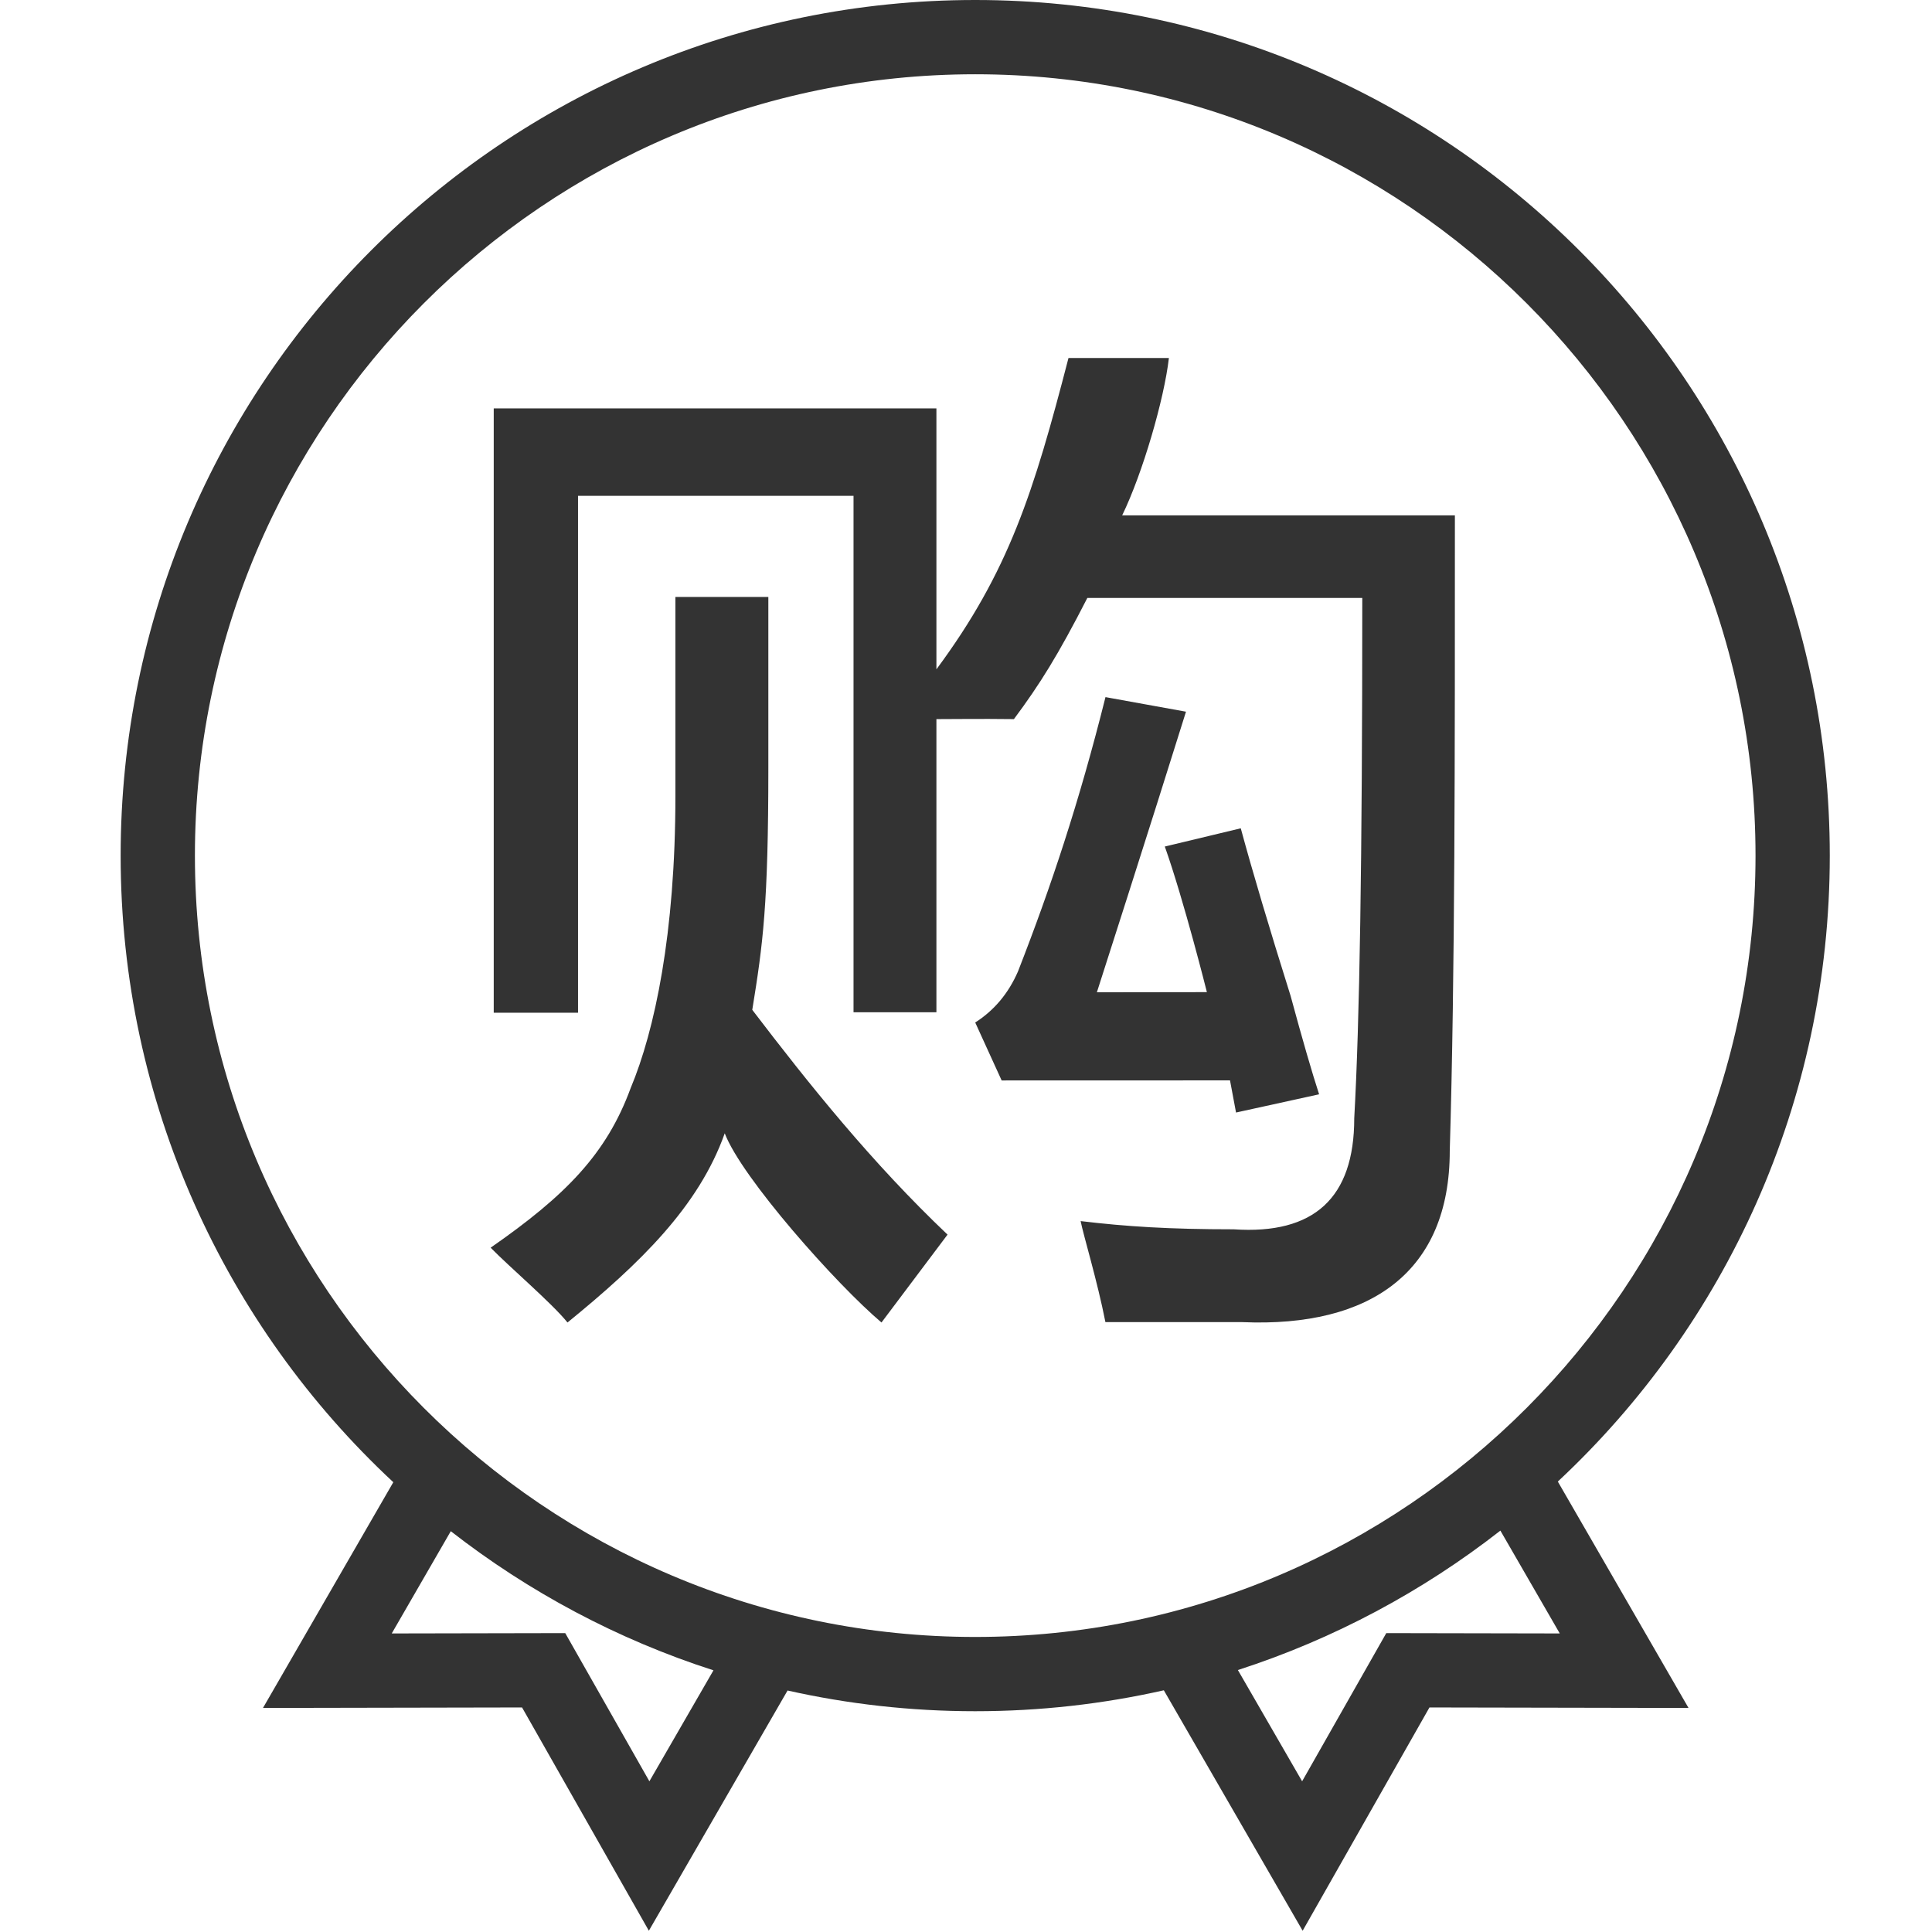 <?xml version="1.0" standalone="no"?><!DOCTYPE svg PUBLIC "-//W3C//DTD SVG 1.1//EN" "http://www.w3.org/Graphics/SVG/1.1/DTD/svg11.dtd"><svg class="icon" width="200px" height="200.00px" viewBox="0 0 1024 1024" version="1.1" xmlns="http://www.w3.org/2000/svg"><path fill="#333333" d="M969.823 453.491C969.823 203.036 767.035 0 516.886 0 266.734 0 63.946 203.036 63.946 453.491c0 131.159 55.613 249.313 144.517 332.113l-69.08 119.65 137.319-0.266 67.207 118.346 73.514-127.328c32.008 7.181 65.292 10.978 99.463 10.978 34.351 0 67.807-3.837 99.969-11.091l73.579 127.442 67.209-118.346 137.316 0.266L825.679 785.255C914.365 702.472 969.823 584.466 969.823 453.491zM344.191 944.124l-33.263-58.572-11.339-19.969-22.964 0.044-68.99 0.134 31.291-54.197c41.289 32.177 88.289 57.351 139.223 73.743L344.191 944.124zM516.886 867.622c-228.047 0-413.578-185.779-413.578-414.132S288.838 39.361 516.886 39.361c228.047 0 413.577 185.777 413.577 414.13S744.932 867.622 516.886 867.622zM826.708 865.76l-68.987-0.133-22.963-0.044-11.34 19.968-33.264 58.574-34.048-58.97c50.911-16.448 97.88-41.675 139.135-73.897L826.708 865.76zM357.976 316.415l49.26 0 0 90.38c0 72.789-2.857 93.57-8.519 128.438 30.046 39.395 63.344 81.019 103.498 119.14l-35.008 46.578c-23.755-20.06-74.095-76.696-83.082-100.274-13.762 38.764-44.855 68.948-83.337 100.274-8.341-10.326-30.835-29.509-40.74-39.65 39.716-27.608 61.415-49.684 74.195-84.546 12.78-30.505 23.73-82.047 23.73-154.703L357.974 316.415zM261.691 216.458l234.626 0 0 138.302c38.411-51.813 51.55-93.803 70.003-165.003l53.218 0c-2.509 21.896-13.953 61.194-24.763 83.396l176.347 0c0 126.379 0.096 242.456-2.722 336.866 0 63.909-41.753 93.64-109.887 90.74-28.402 0-48.503 0-72.619 0-4.264-21.788-11.742-46.31-13.137-53.554 24.122 2.887 47.079 4.358 81.145 4.358 42.589 2.887 63.873-16.68 63.873-58.831 2.833-50.839 4.262-134.896 4.262-275.801L576.311 316.93c-15.536 30.341-25.147 45.726-38.916 64.216-19.531-0.23-29.36 0-41.078 0l0 155.374-43.931 0L452.385 262.795 306.368 262.795l0 273.965-44.677 0L261.691 216.458zM617.375 448.68l40.257-9.66c6.284 23.177 15.102 52.805 26.419 88.842 6.286 23.177 11.325 40.551 15.102 52.144l-44.032 9.66-3.189-17.038-121.037 0.036-14.011-30.713c10.061-6.43 17.614-15.44 22.654-27.034 17.602-45.048 32.526-90.05 46.389-145.429l42.668 7.726c-18.88 60.538-47.232 148.72-47.232 148.72l58.315-0.084C639.679 525.851 627.437 477.017 617.375 448.68z" /></svg>